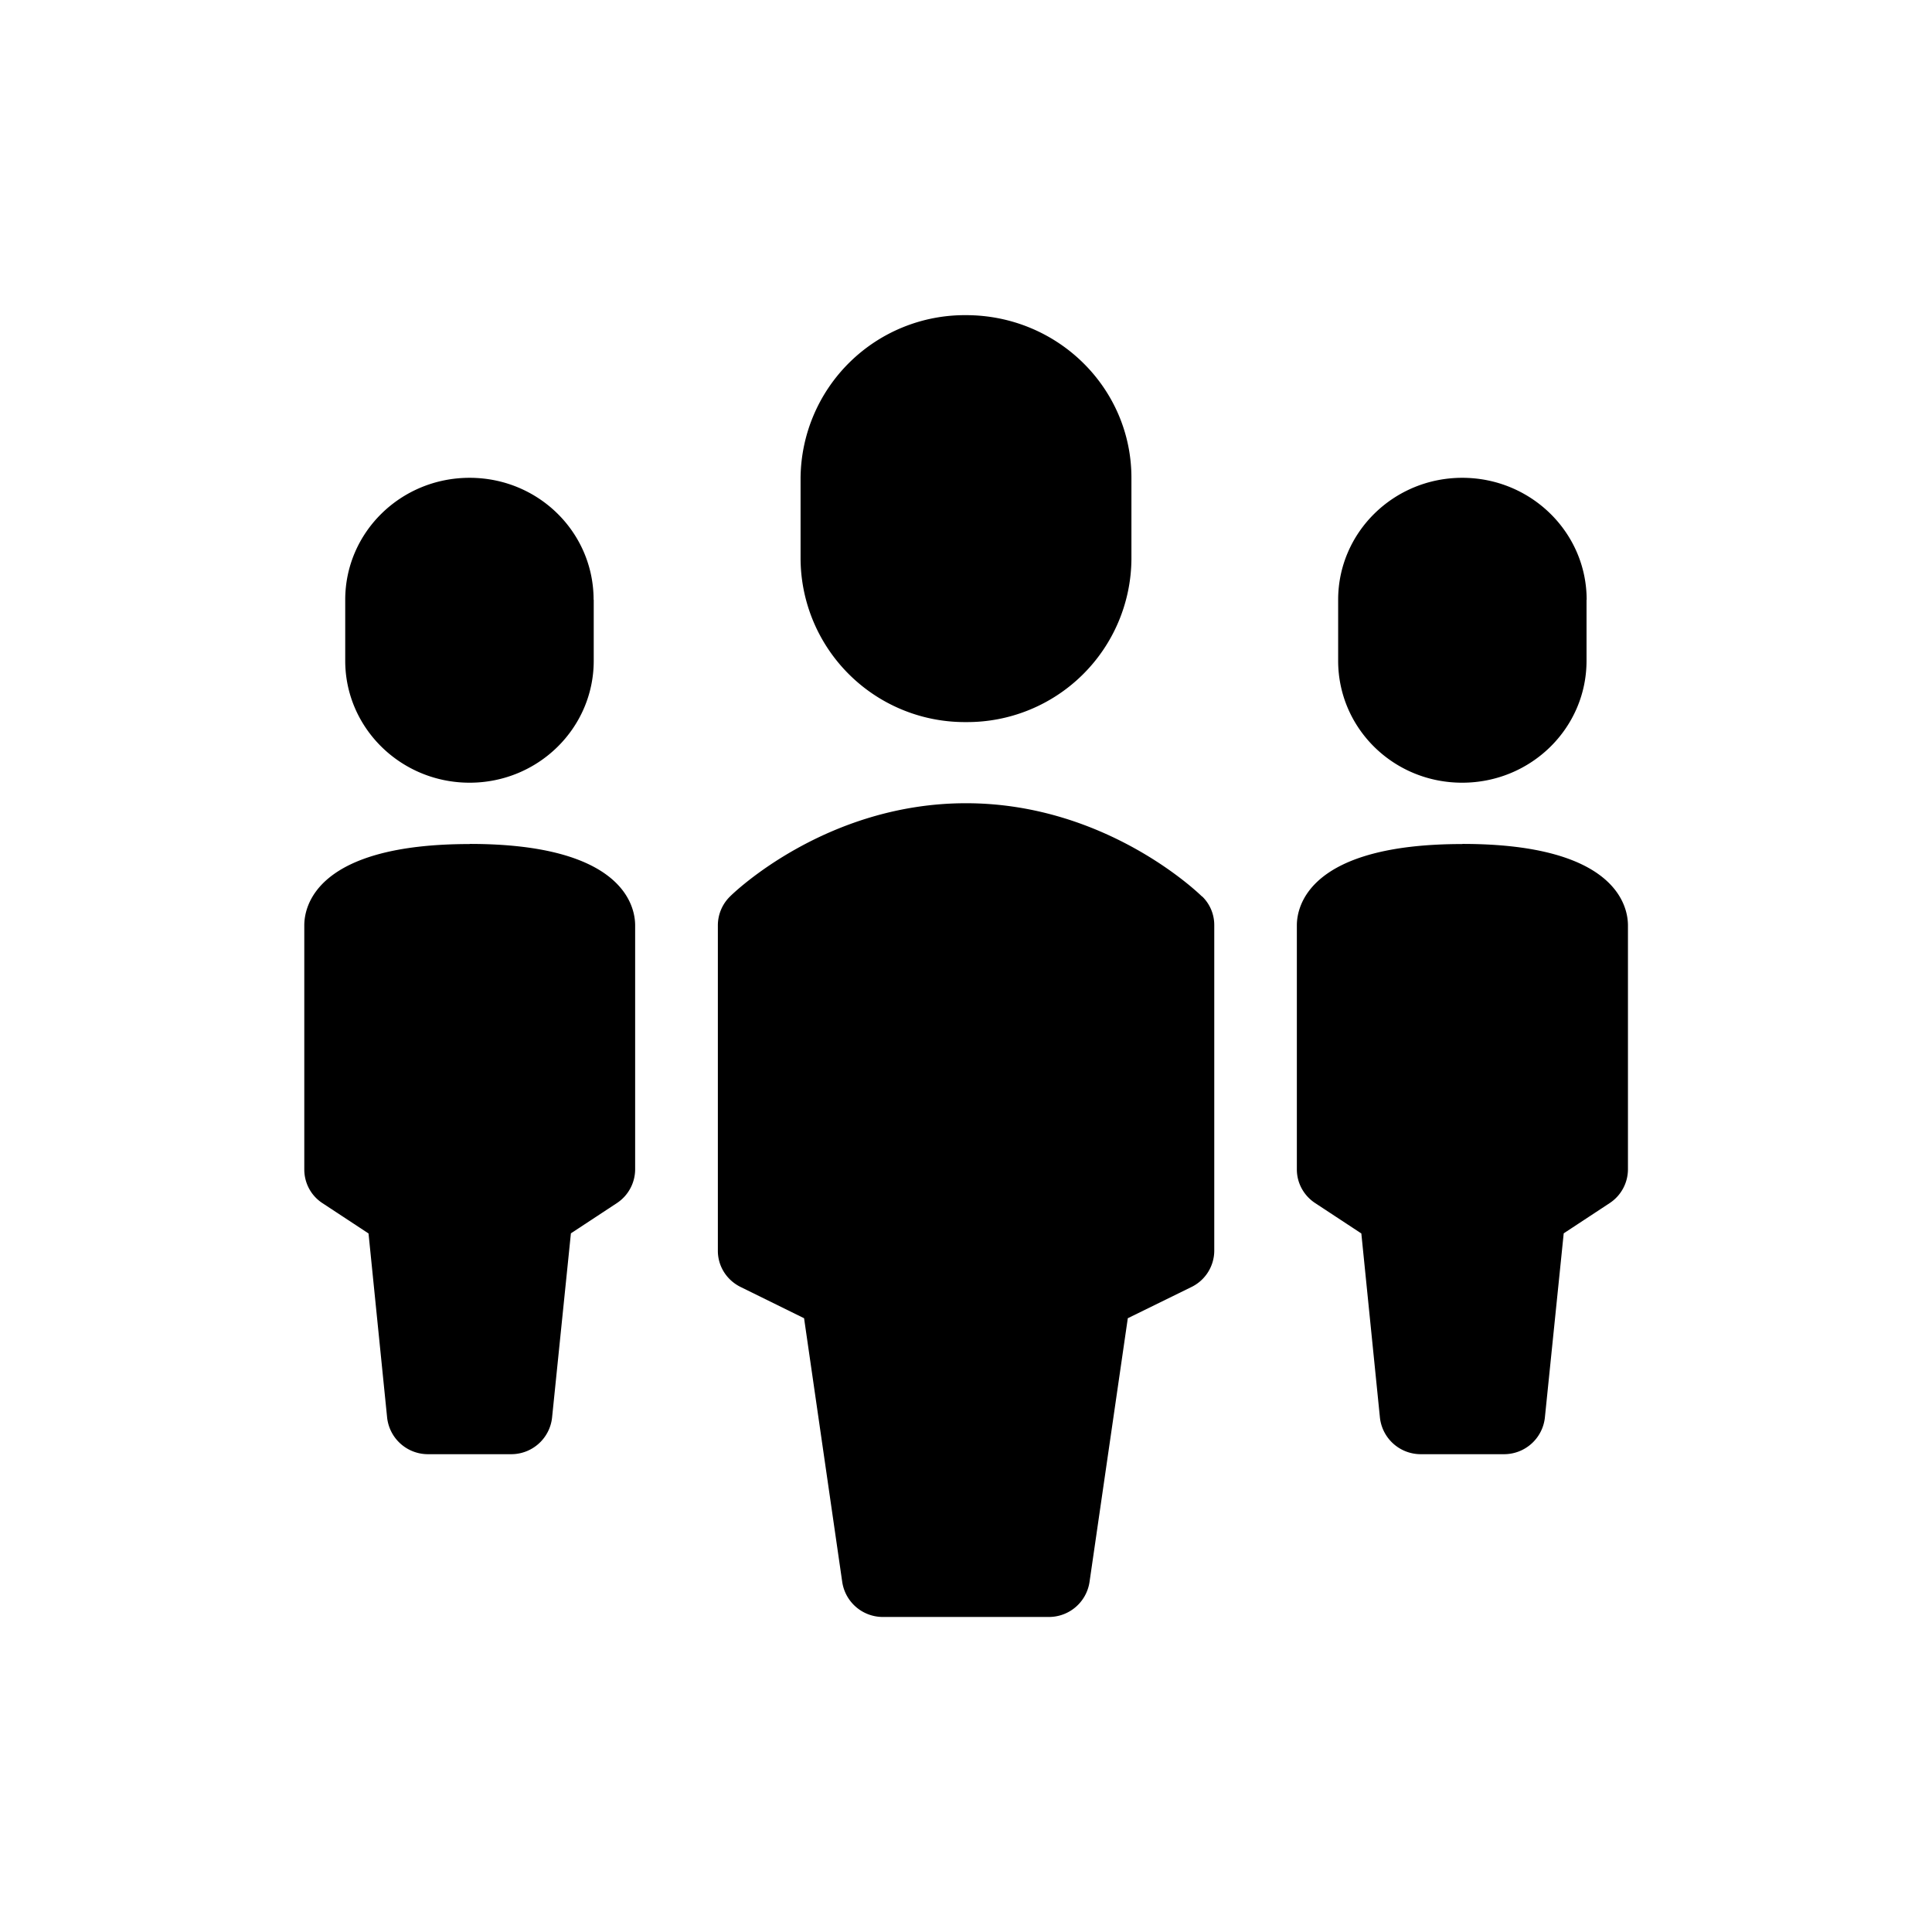 <svg xmlns="http://www.w3.org/2000/svg" viewBox="-7.5 16.5 16 16"><path d="M1.87 20.457v.674A1.36 1.36 0 0 1 .5 22.48a1.36 1.36 0 0 1-1.37-1.35v-.673A1.36 1.36 0 0 1 .5 19.11c.757 0 1.37.602 1.37 1.347zm.585 3.468c-.032-.032-.8-.773-1.955-.773-1.156 0-1.923.74-1.955.773a.335.335 0 0 0-.1.238v2.696c0 .127.073.243.19.3l.524.258.316 2.184a.34.34 0 0 0 .34.29h1.37a.34.34 0 0 0 .338-.29l.317-2.184.526-.258a.336.336 0 0 0 .19-.3v-2.697a.33.33 0 0 0-.1-.238zm3.184-2.458v.505c0 .558-.46 1.01-1.03 1.01s-1.027-.452-1.027-1.01v-.505c0-.558.46-1.01 1.028-1.01s1.03.452 1.03 1.01zM4.61 23.49c-1.27 0-1.37.515-1.37.673v2.022c0 .113.058.218.154.28l.38.25.154 1.525a.34.34 0 0 0 .34.303h.686a.34.34 0 0 0 .34-.303l.156-1.526.38-.25a.336.336 0 0 0 .152-.28v-2.02c0-.16-.1-.675-1.37-.675zm-7.193-2.023v.505c0 .558-.46 1.01-1.028 1.01s-1.03-.452-1.03-1.01v-.505c0-.558.46-1.01 1.03-1.01s1.027.452 1.027 1.01zM-3.61 23.49c-1.272 0-1.37.515-1.37.673v2.022c0 .113.056.218.152.28l.38.25.154 1.525a.34.34 0 0 0 .34.303h.686a.34.34 0 0 0 .34-.303l.156-1.526.38-.25a.336.336 0 0 0 .152-.28v-2.02c0-.16-.1-.675-1.37-.675z"/></svg>